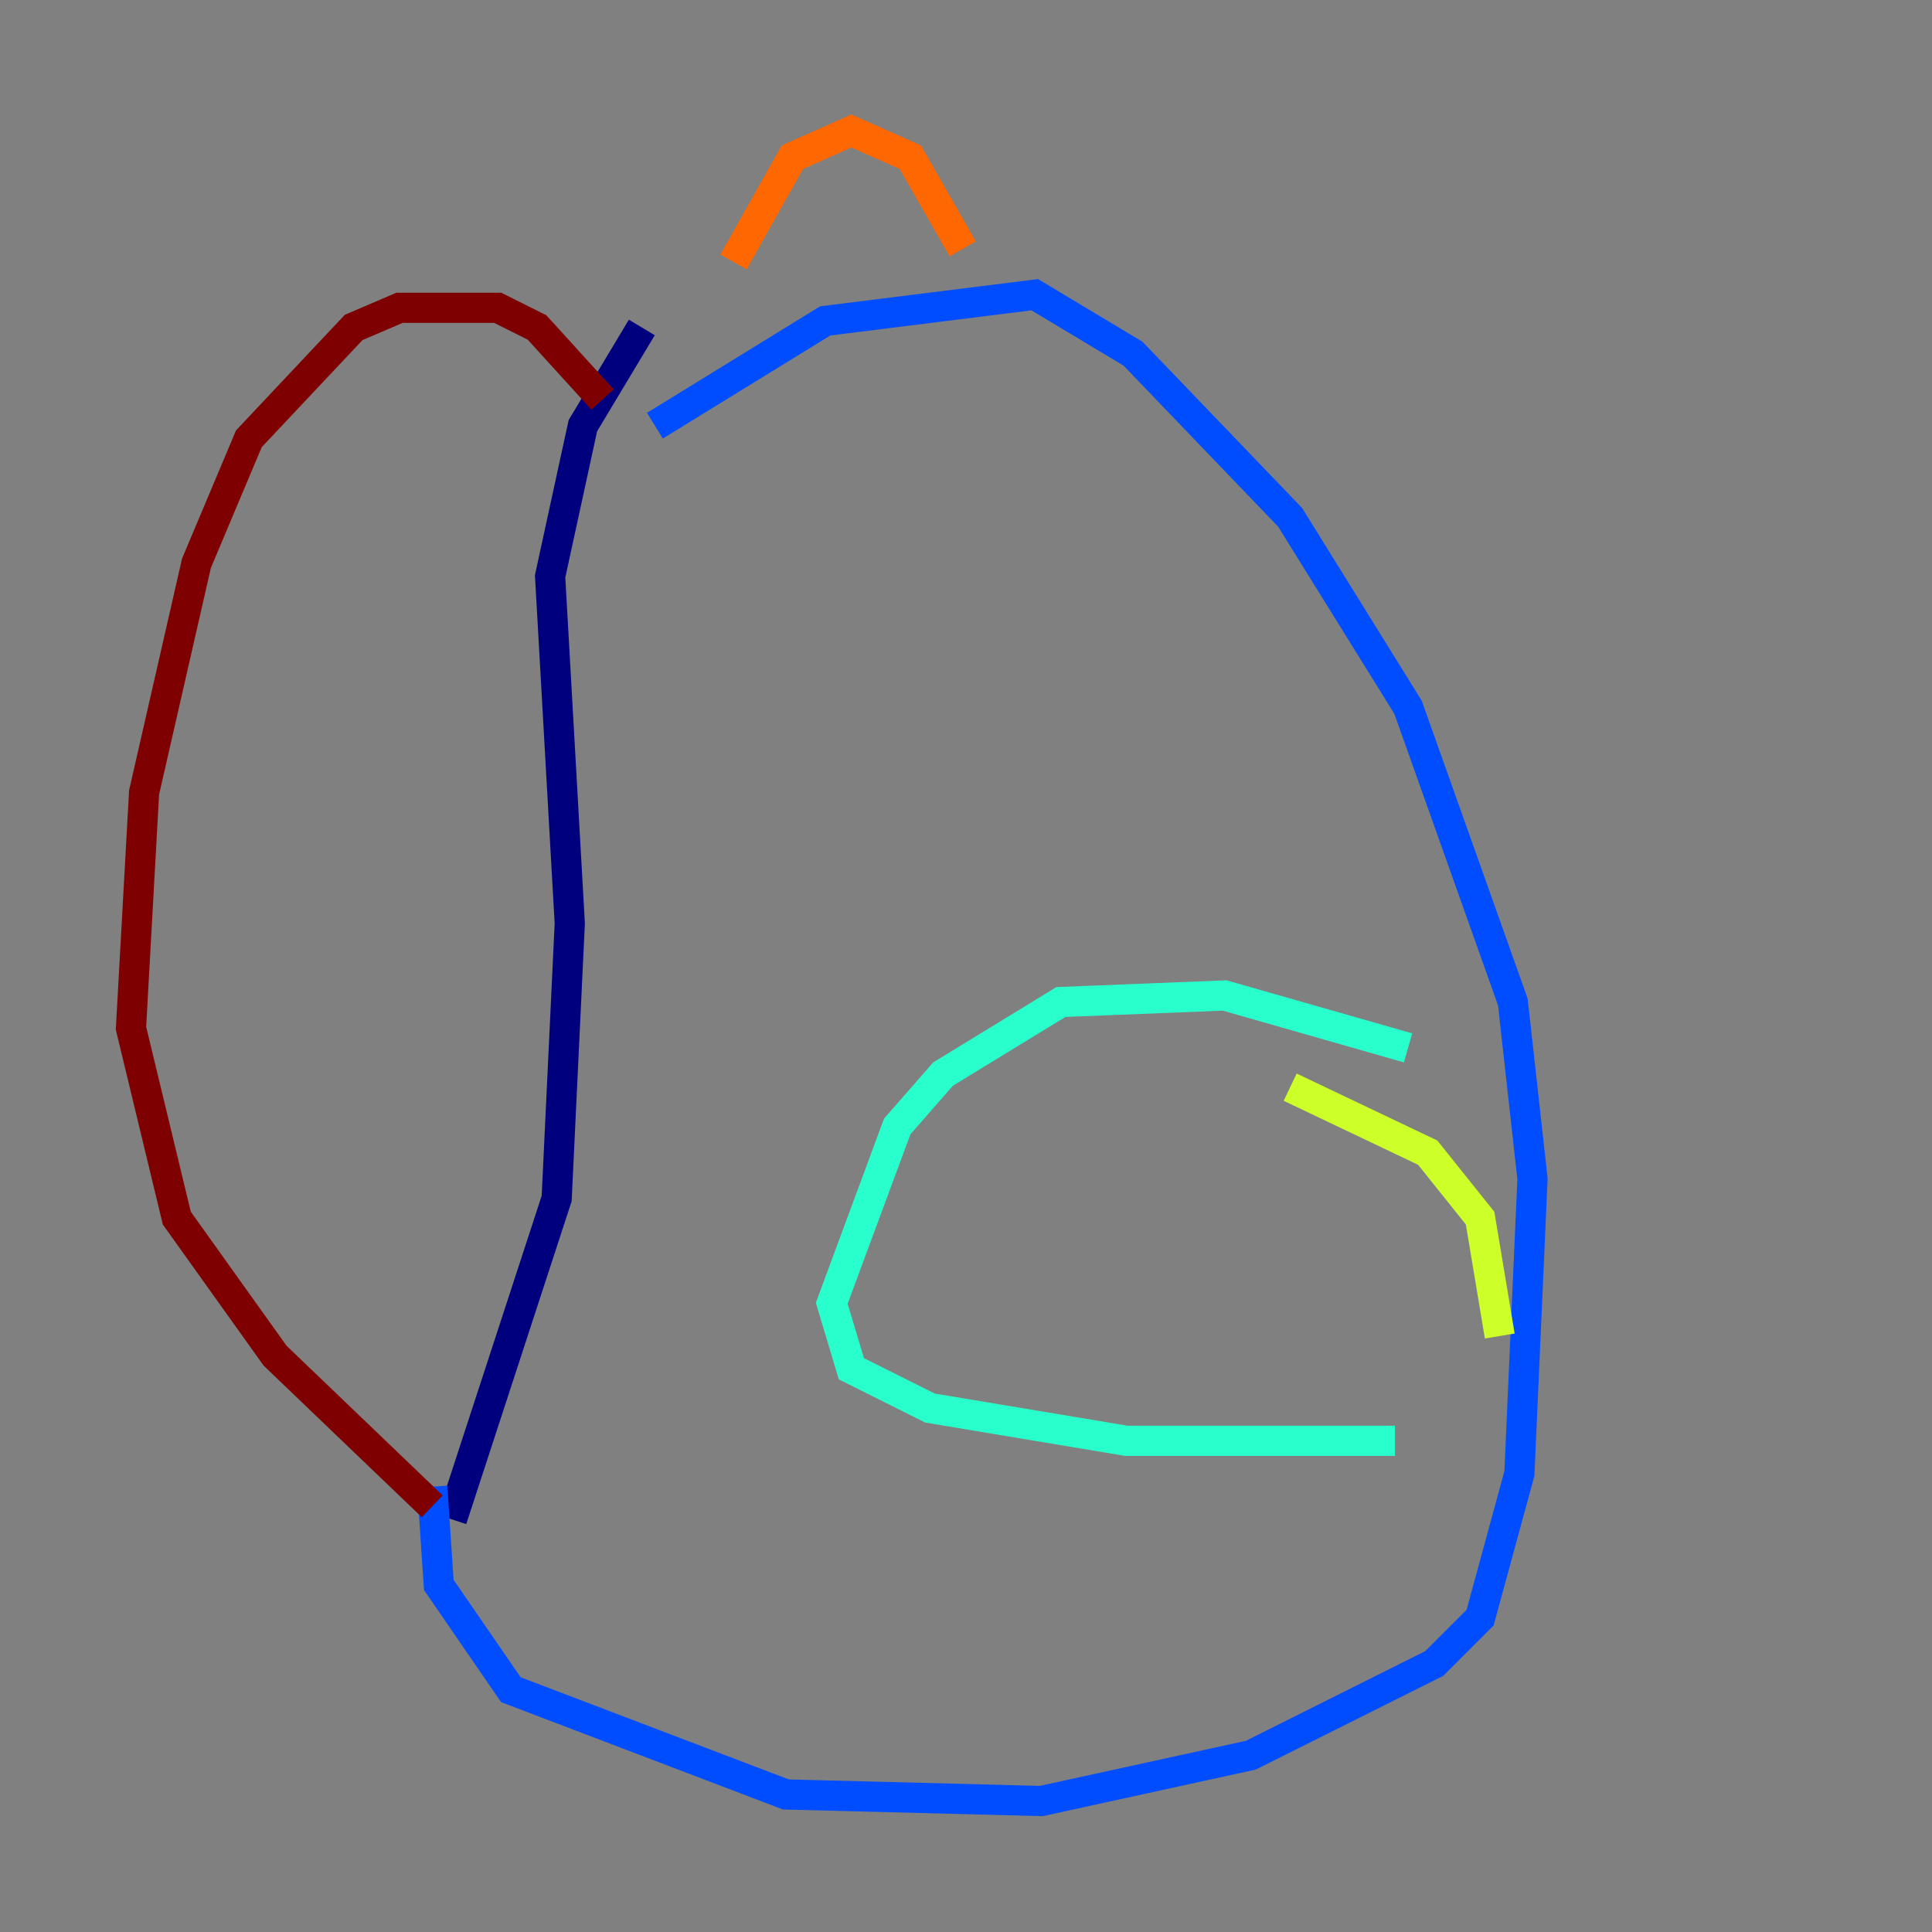 <?xml version="1.0" encoding="utf-8" ?>
<svg baseProfile="tiny" height="128" version="1.2" viewBox="0,0,128,128" width="128" xmlns="http://www.w3.org/2000/svg" xmlns:ev="http://www.w3.org/2001/xml-events" xmlns:xlink="http://www.w3.org/1999/xlink"><rect x="0" y="0" width="128" height="128" fill="#808080" stroke="none"/><defs /><polyline fill="none" points="42.522,21.695 38.617,28.203 36.447,38.183 37.749,61.18 36.881,79.403 29.939,100.664" stroke="#00007f" stroke-width="2" /><polyline fill="none" points="43.39,28.203 54.671,21.261 68.556,19.525 75.064,23.43 85.478,34.278 93.288,46.861 100.231,66.386 101.532,78.102 100.664,97.627 98.061,107.173 95.024,110.21 82.875,116.285 68.99,119.322 52.068,118.888 33.844,111.946 29.071,105.003 28.637,98.495" stroke="#004cff" stroke-width="2" /><polyline fill="none" points="93.288,69.424 81.139,65.953 70.291,66.386 62.481,71.159 59.444,74.63 55.105,86.346 56.407,90.685 61.614,93.288 74.63,95.458 92.42,95.458" stroke="#29ffcd" stroke-width="2" /><polyline fill="none" points="85.478,72.027 94.59,76.366 98.061,80.705 99.363,88.515" stroke="#cdff29" stroke-width="2" /><polyline fill="none" points="63.783,16.488 60.312,10.414 56.407,8.678 52.502,10.414 48.597,17.356" stroke="#ff6700" stroke-width="2" /><polyline fill="none" points="39.919,26.468 35.58,21.695 32.976,20.393 26.468,20.393 23.43,21.695 16.488,29.071 13.017,37.315 9.546,52.502 8.678,68.122 11.715,80.705 18.224,89.817 28.637,99.797" stroke="#7f0000" stroke-width="2" /></svg>